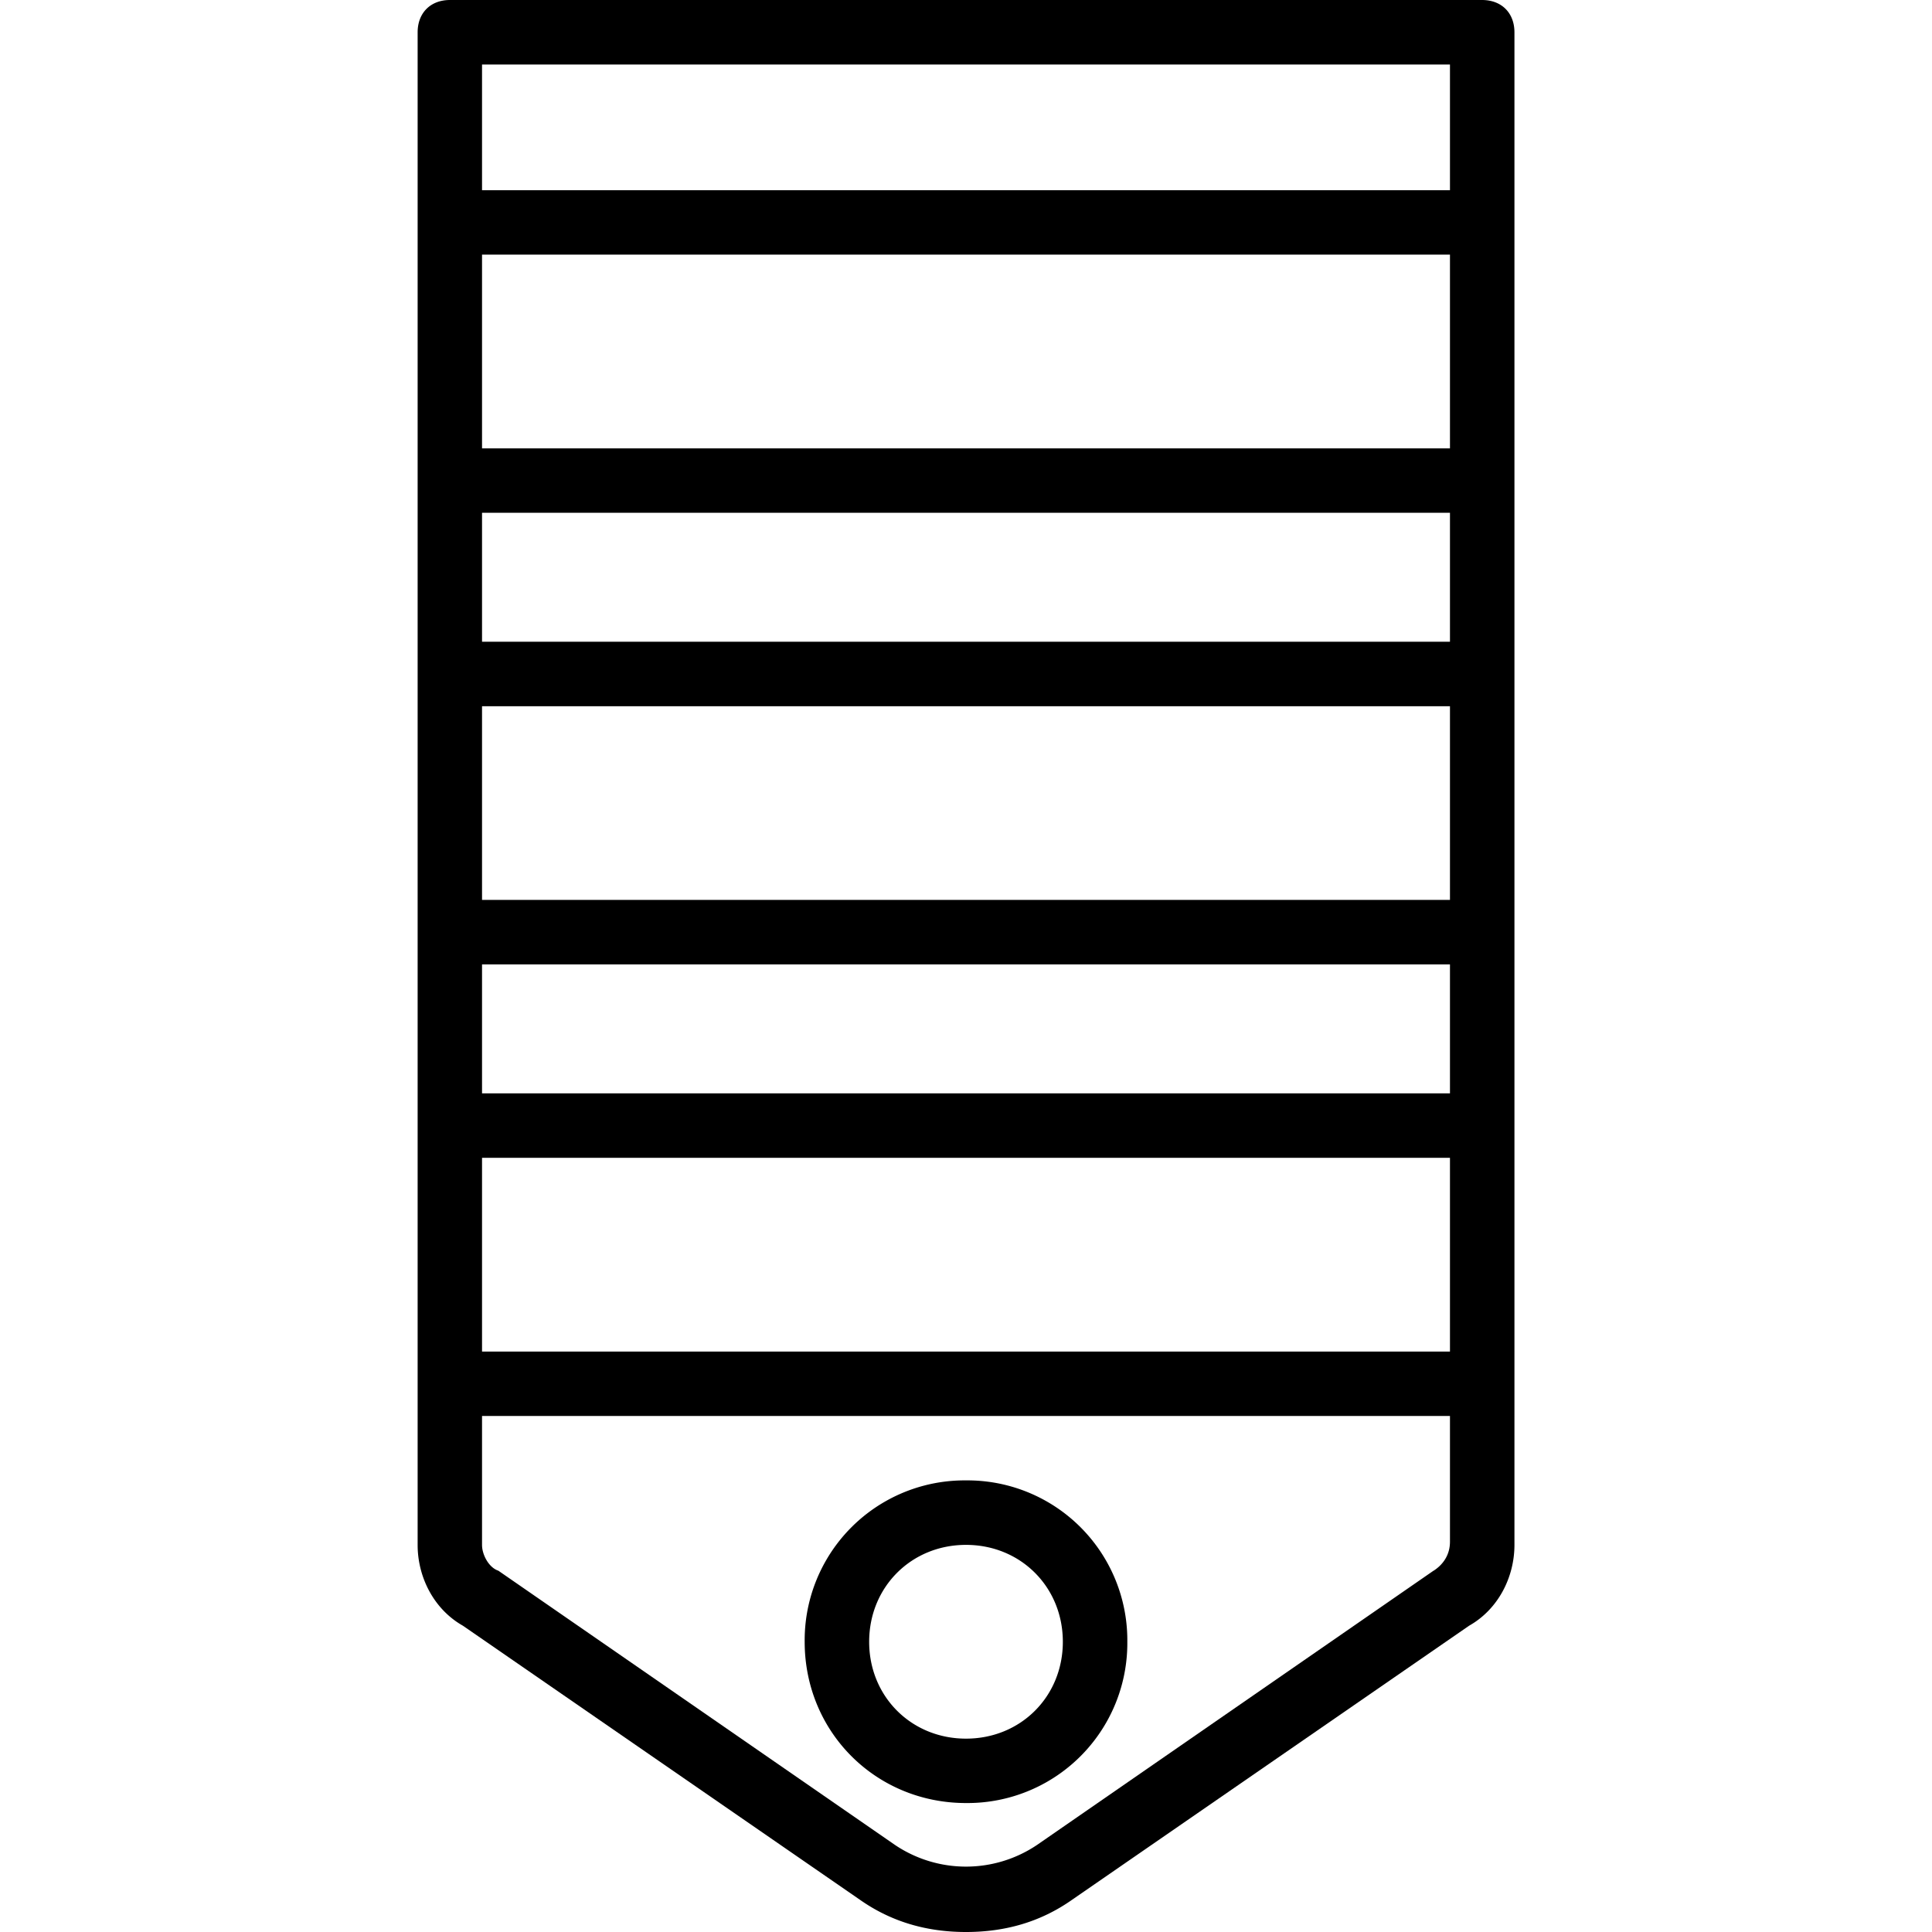 <svg xmlns="http://www.w3.org/2000/svg" width="32" height="32" viewBox="0 0 24 24">
    <path d="M18.41 0H5.59c-.242 0-.402.16-.402.402v18.79c0 .402.203.8.562 1.003l4.93 3.403c.398.28.84.402 1.32.402.48 0 .922-.121 1.32-.402l4.93-3.403c.36-.203.563-.601.563-1.004V.402c0-.242-.16-.402-.403-.402zm-.398 16.79H5.988v-2.407h12.024zM5.988 3.163h12.024V5.57H5.988zm12.024 3.207v1.602H5.988V6.37zm0 4.809H5.988V8.773h12.024zM5.988 13.582V11.98h12.024v1.602zM18.012.801v1.562H5.988V.801zm-.203 18.71l-4.926 3.407a1.58 1.58 0 0 1-1.766 0l-4.926-3.406c-.12-.04-.203-.2-.203-.32V17.59h12.024v1.562c0 .16-.082.282-.203.36zm0 0"/>
    <path d="M12 18.39a1.986 1.986 0 0 0-2.004 2.005c0 1.12.883 2.003 2.004 2.003a1.986 1.986 0 0 0 2.004-2.003A1.986 1.986 0 0 0 12 18.39zm0 3.208c-.68 0-1.203-.524-1.203-1.203 0-.68.523-1.204 1.203-1.204s1.203.524 1.203 1.204c0 .68-.523 1.203-1.203 1.203zm0 0"/>
</svg>

